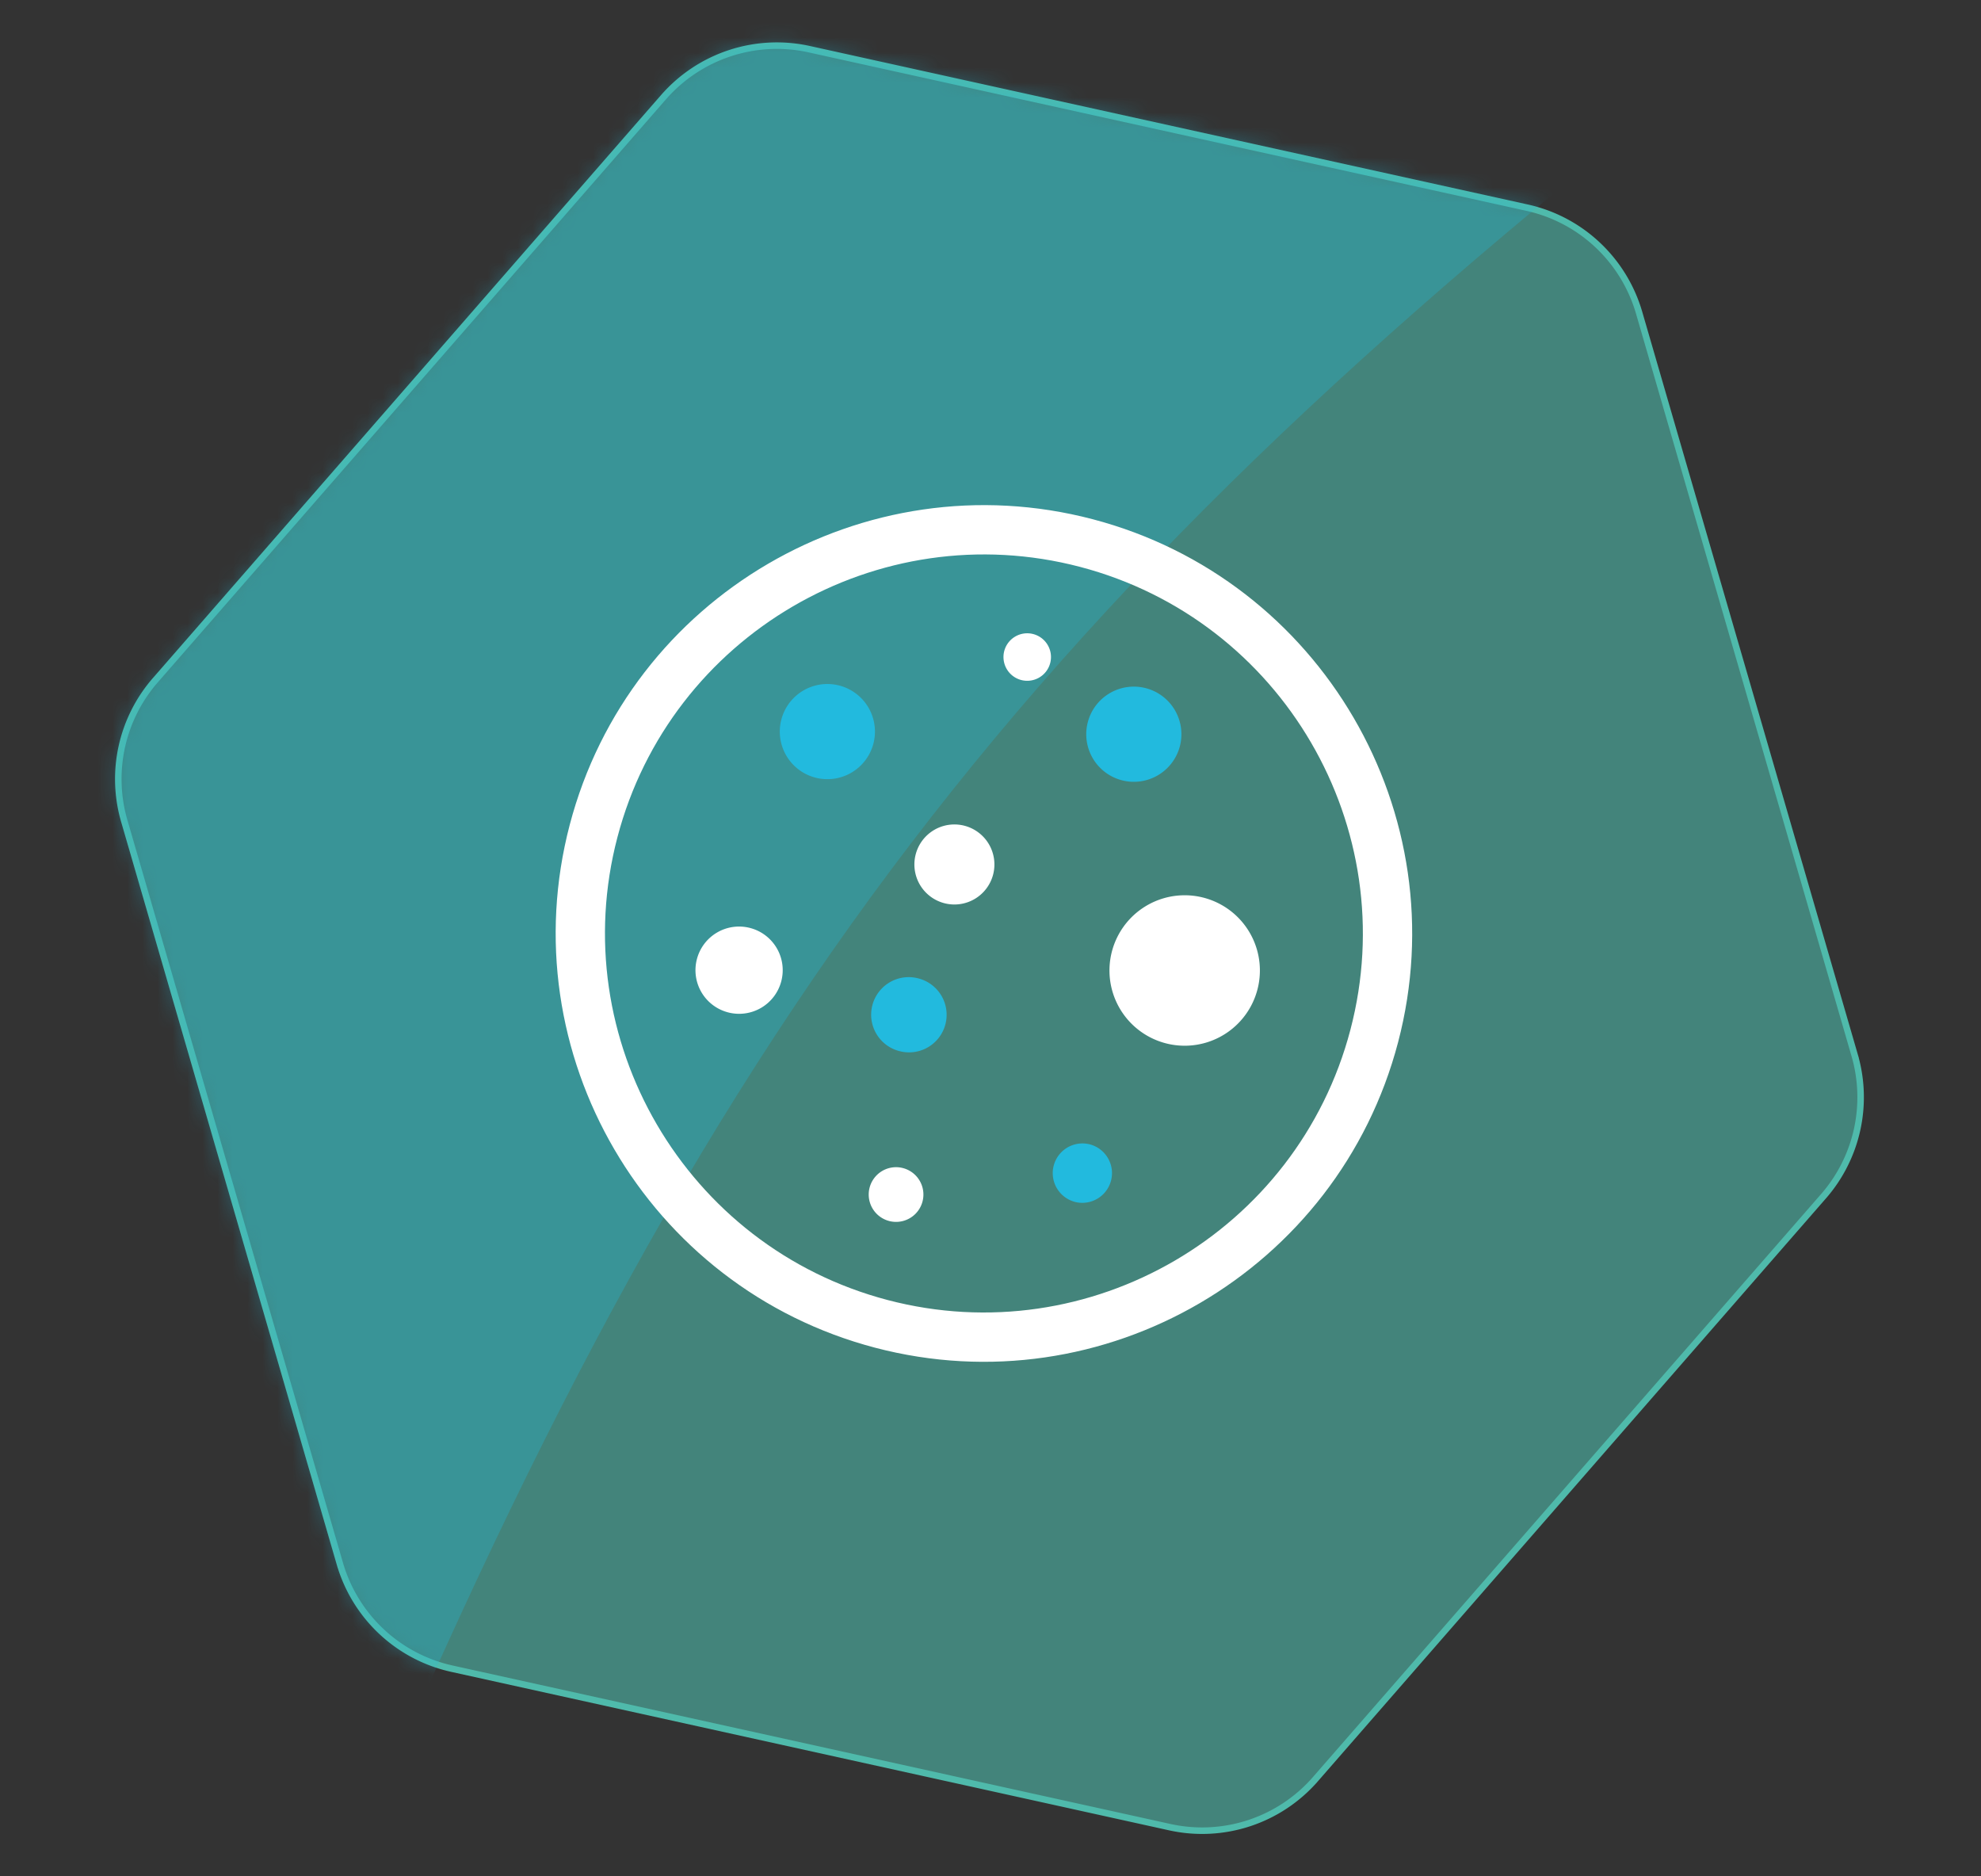 <svg width="132" height="125" fill="none" xmlns="http://www.w3.org/2000/svg"><rect width="100%" height="100%" fill="#333333" stroke="none"/><g clip-path="url(#clip0_79_153)"><path d="M121.496 79.705h-.001l-33.835 38.81.164.142-.163-.142a10.016 10.016 0 01-9.72 3.208l-47.83-10.557a10.004 10.004 0 01-4.692-2.474 10.035 10.035 0 01-2.775-4.527l-.208.06.208-.06L8.288 54.719h0a10.017 10.017 0 012.08-9.424h0l33.835-38.81-.163-.142.163.143a10.042 10.042 0 014.423-2.94c1.71-.564 3.54-.657 5.297-.269l47.83 10.557a10.01 10.01 0 014.692 2.474 10.045 10.045 0 012.775 4.527h0l14.356 49.446h0a10.033 10.033 0 01-2.08 9.424z" fill="#4FBAAB" fill-opacity=".6" stroke="#4FBAAB" stroke-width=".434"/><mask id="a" style="mask-type:alpha" maskUnits="userSpaceOnUse" x="7" y="2" width="118" height="121"><path d="M87.824 118.657l33.835-38.809a10.251 10.251 0 002.125-9.627l-14.356-49.446a10.258 10.258 0 00-2.835-4.625 10.222 10.222 0 00-4.793-2.527L53.97 3.066a10.226 10.226 0 00-5.412.275 10.259 10.259 0 00-4.518 3.002l-33.835 38.81A10.233 10.233 0 008.08 54.78l14.356 49.445a10.265 10.265 0 002.834 4.626 10.23 10.23 0 004.793 2.527l47.831 10.557a10.24 10.24 0 009.93-3.278z" fill="#4FBAAB"/></mask><g mask="url(#a)"><path d="M25.862-68.881l91.975 70.38C67.862 40.015 47.172 67.355 22.68 125.853l-91.975-70.38L25.862-68.88z" fill="#22BADE" fill-opacity=".29"/></g><g clip-path="url(#clip1_79_153)"><path d="M58.202 49.521a3.17 3.17 0 11-6.132-1.61 3.17 3.17 0 016.132 1.61z" fill="#22BADE"/><path d="M62.895 60.163a2.666 2.666 0 101.354-5.157 2.666 2.666 0 00-1.354 5.157zm-3.65 21.179a1.822 1.822 0 10.925-3.525 1.822 1.822 0 00-.925 3.525z" fill="#fff"/><path d="M78.617 49.718a3.17 3.17 0 11-6.133-1.61 3.17 3.17 0 016.133 1.61z" fill="#22BADE"/><path d="M69.978 44.174a1.584 1.584 0 01-1.933 1.128 1.584 1.584 0 01-1.129-1.932 1.584 1.584 0 011.933-1.129 1.584 1.584 0 011.129 1.933zM83.362 67.01a5.011 5.011 0 10-8.846-4.713 5.011 5.011 0 008.846 4.713z" fill="#fff"/><path d="M59.916 70.02a2.503 2.503 0 101.27-4.842 2.503 2.503 0 00-1.27 4.843zm11.696 10.047a1.98 1.98 0 101.006-3.831 1.98 1.98 0 00-1.006 3.83z" fill="#22BADE"/><path d="M52.059 65.37a2.904 2.904 0 01-3.55 2.073 2.904 2.904 0 01-2.072-3.548 2.904 2.904 0 013.549-2.073 2.904 2.904 0 012.073 3.548z" fill="#fff"/><path d="M58.317 89.785C43.1 85.79 33.97 70.161 37.964 54.943c3.994-15.219 19.624-24.349 34.842-20.354C88.024 38.584 97.155 54.213 93.16 69.43c-3.995 15.22-19.624 24.35-34.843 20.355zm13.655-52.019c-13.465-3.534-27.297 4.546-30.831 18.01-3.535 13.466 4.545 27.297 18.01 30.832 13.465 3.534 27.297-4.546 30.832-18.01 3.534-13.466-4.546-27.297-18.011-30.832z" fill="#fff"/></g></g><defs><clipPath id="clip0_79_153"><path fill="#fff" d="M0 0h131.862v125H0z"/></clipPath><clipPath id="clip1_79_153"><path fill="#fff" transform="rotate(14.708 -83.333 188.815)" d="M0 0h57.066v57.066H0z"/></clipPath></defs></svg>
